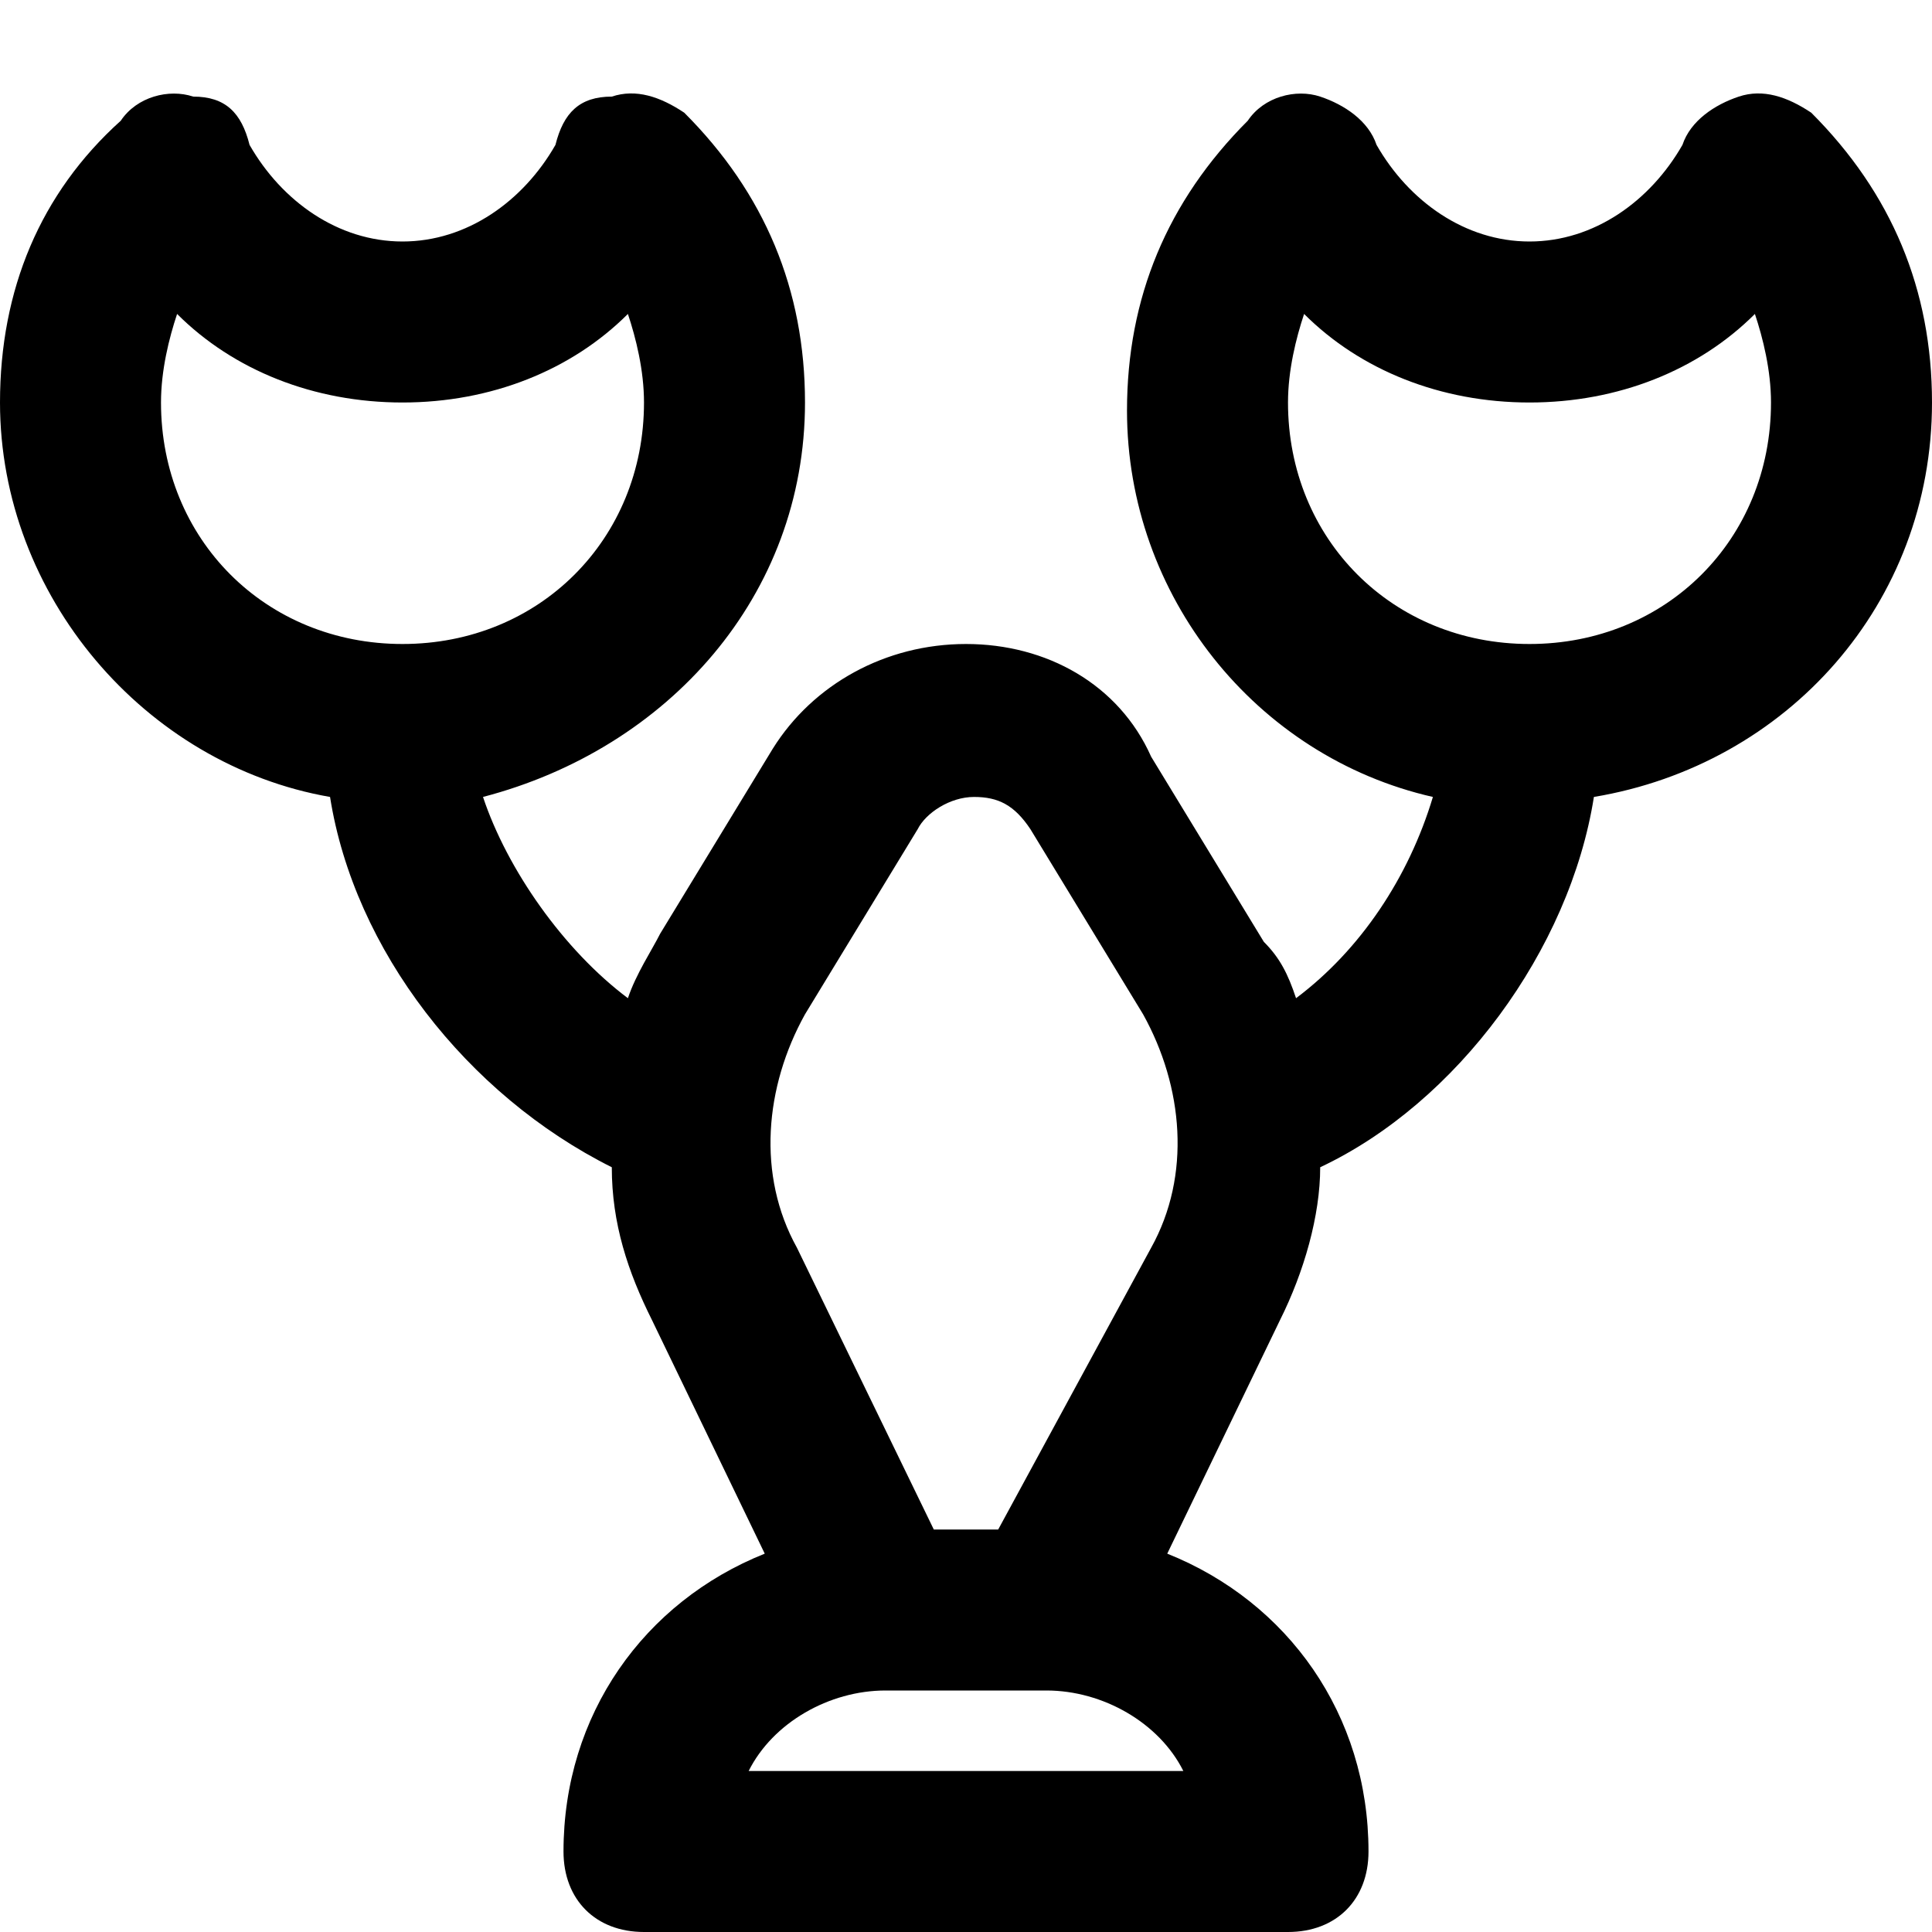 <?xml version="1.0" encoding="utf-8"?>
<!-- Generator: Adobe Illustrator 19.1.0, SVG Export Plug-In . SVG Version: 6.00 Build 0)  -->
<!DOCTYPE svg PUBLIC "-//W3C//DTD SVG 1.1//EN" "http://www.w3.org/Graphics/SVG/1.1/DTD/svg11.dtd">
<svg version="1.1" id="Layer_1" xmlns="http://www.w3.org/2000/svg" xmlns:xlink="http://www.w3.org/1999/xlink" x="0px" y="0px"
	 width="24px" height="24px" viewBox="0 0 24 24" enable-background="new 0 0 24 24" xml:space="preserve">
<path d="M21.6,1.2c-0.3,0.1-0.6,0.3-0.7,0.6C20.5,2.5,19.8,3,19,3s-1.5-0.5-1.9-1.2c-0.1-0.3-0.4-0.5-0.7-0.6
	c-0.3-0.1-0.7,0-0.9,0.3c-1,1-1.5,2.2-1.5,3.6c0,2.3,1.6,4.3,3.8,4.8c-0.3,1-0.9,1.9-1.7,2.5c-0.1-0.3-0.2-0.5-0.4-0.7l-1.4-2.3
	C13.9,8.5,13,8,12,8s-1.9,0.5-2.4,1.3l-1.4,2.3c-0.1,0.2-0.3,0.5-0.4,0.8c-0.8-0.6-1.5-1.6-1.8-2.5C8.3,9.3,10,7.4,10,5
	c0-1.4-0.5-2.6-1.5-3.6C8.2,1.2,7.9,1.1,7.6,1.2C7.2,1.2,7,1.4,6.9,1.8C6.5,2.5,5.8,3,5,3S3.5,2.5,3.1,1.8C3,1.4,2.8,1.2,2.4,1.2
	c-0.3-0.1-0.7,0-0.9,0.3C0.5,2.4,0,3.6,0,5c0,2.4,1.8,4.5,4.1,4.9c0.3,1.9,1.7,3.7,3.5,4.6c0,0.7,0.2,1.3,0.5,1.9l1.4,2.9
	C8,19.9,7,21.3,7,23c0,0.6,0.4,1,1,1h8c0.6,0,1-0.4,1-1c0-1.7-1-3.1-2.5-3.7l1.4-2.9c0.3-0.6,0.5-1.3,0.5-1.9
	c1.7-0.8,3.1-2.7,3.4-4.6C22.2,9.5,24,7.5,24,5c0-1.4-0.5-2.6-1.5-3.6C22.2,1.2,21.9,1.1,21.6,1.2z M2,5c0-0.4,0.1-0.8,0.2-1.1
	C2.9,4.6,3.9,5,5,5s2.1-0.4,2.8-1.1C7.9,4.2,8,4.6,8,5c0,1.7-1.3,3-3,3S2,6.7,2,5z M10,12.6l1.4-2.3c0.1-0.2,0.4-0.4,0.7-0.4
	s0.5,0.1,0.7,0.4l1.4,2.3c0.5,0.9,0.6,2,0.1,2.9L12.4,19h-0.8l-1.7-3.5C9.4,14.6,9.5,13.5,10,12.6z M9.3,22c0.3-0.6,1-1,1.7-1h2
	c0.7,0,1.4,0.4,1.7,1H9.3z M19,8c-1.7,0-3-1.3-3-3c0-0.4,0.1-0.8,0.2-1.1C16.9,4.6,17.9,5,19,5s2.1-0.4,2.8-1.1
	C21.9,4.2,22,4.6,22,5C22,6.7,20.7,8,19,8z"/>
</svg>
